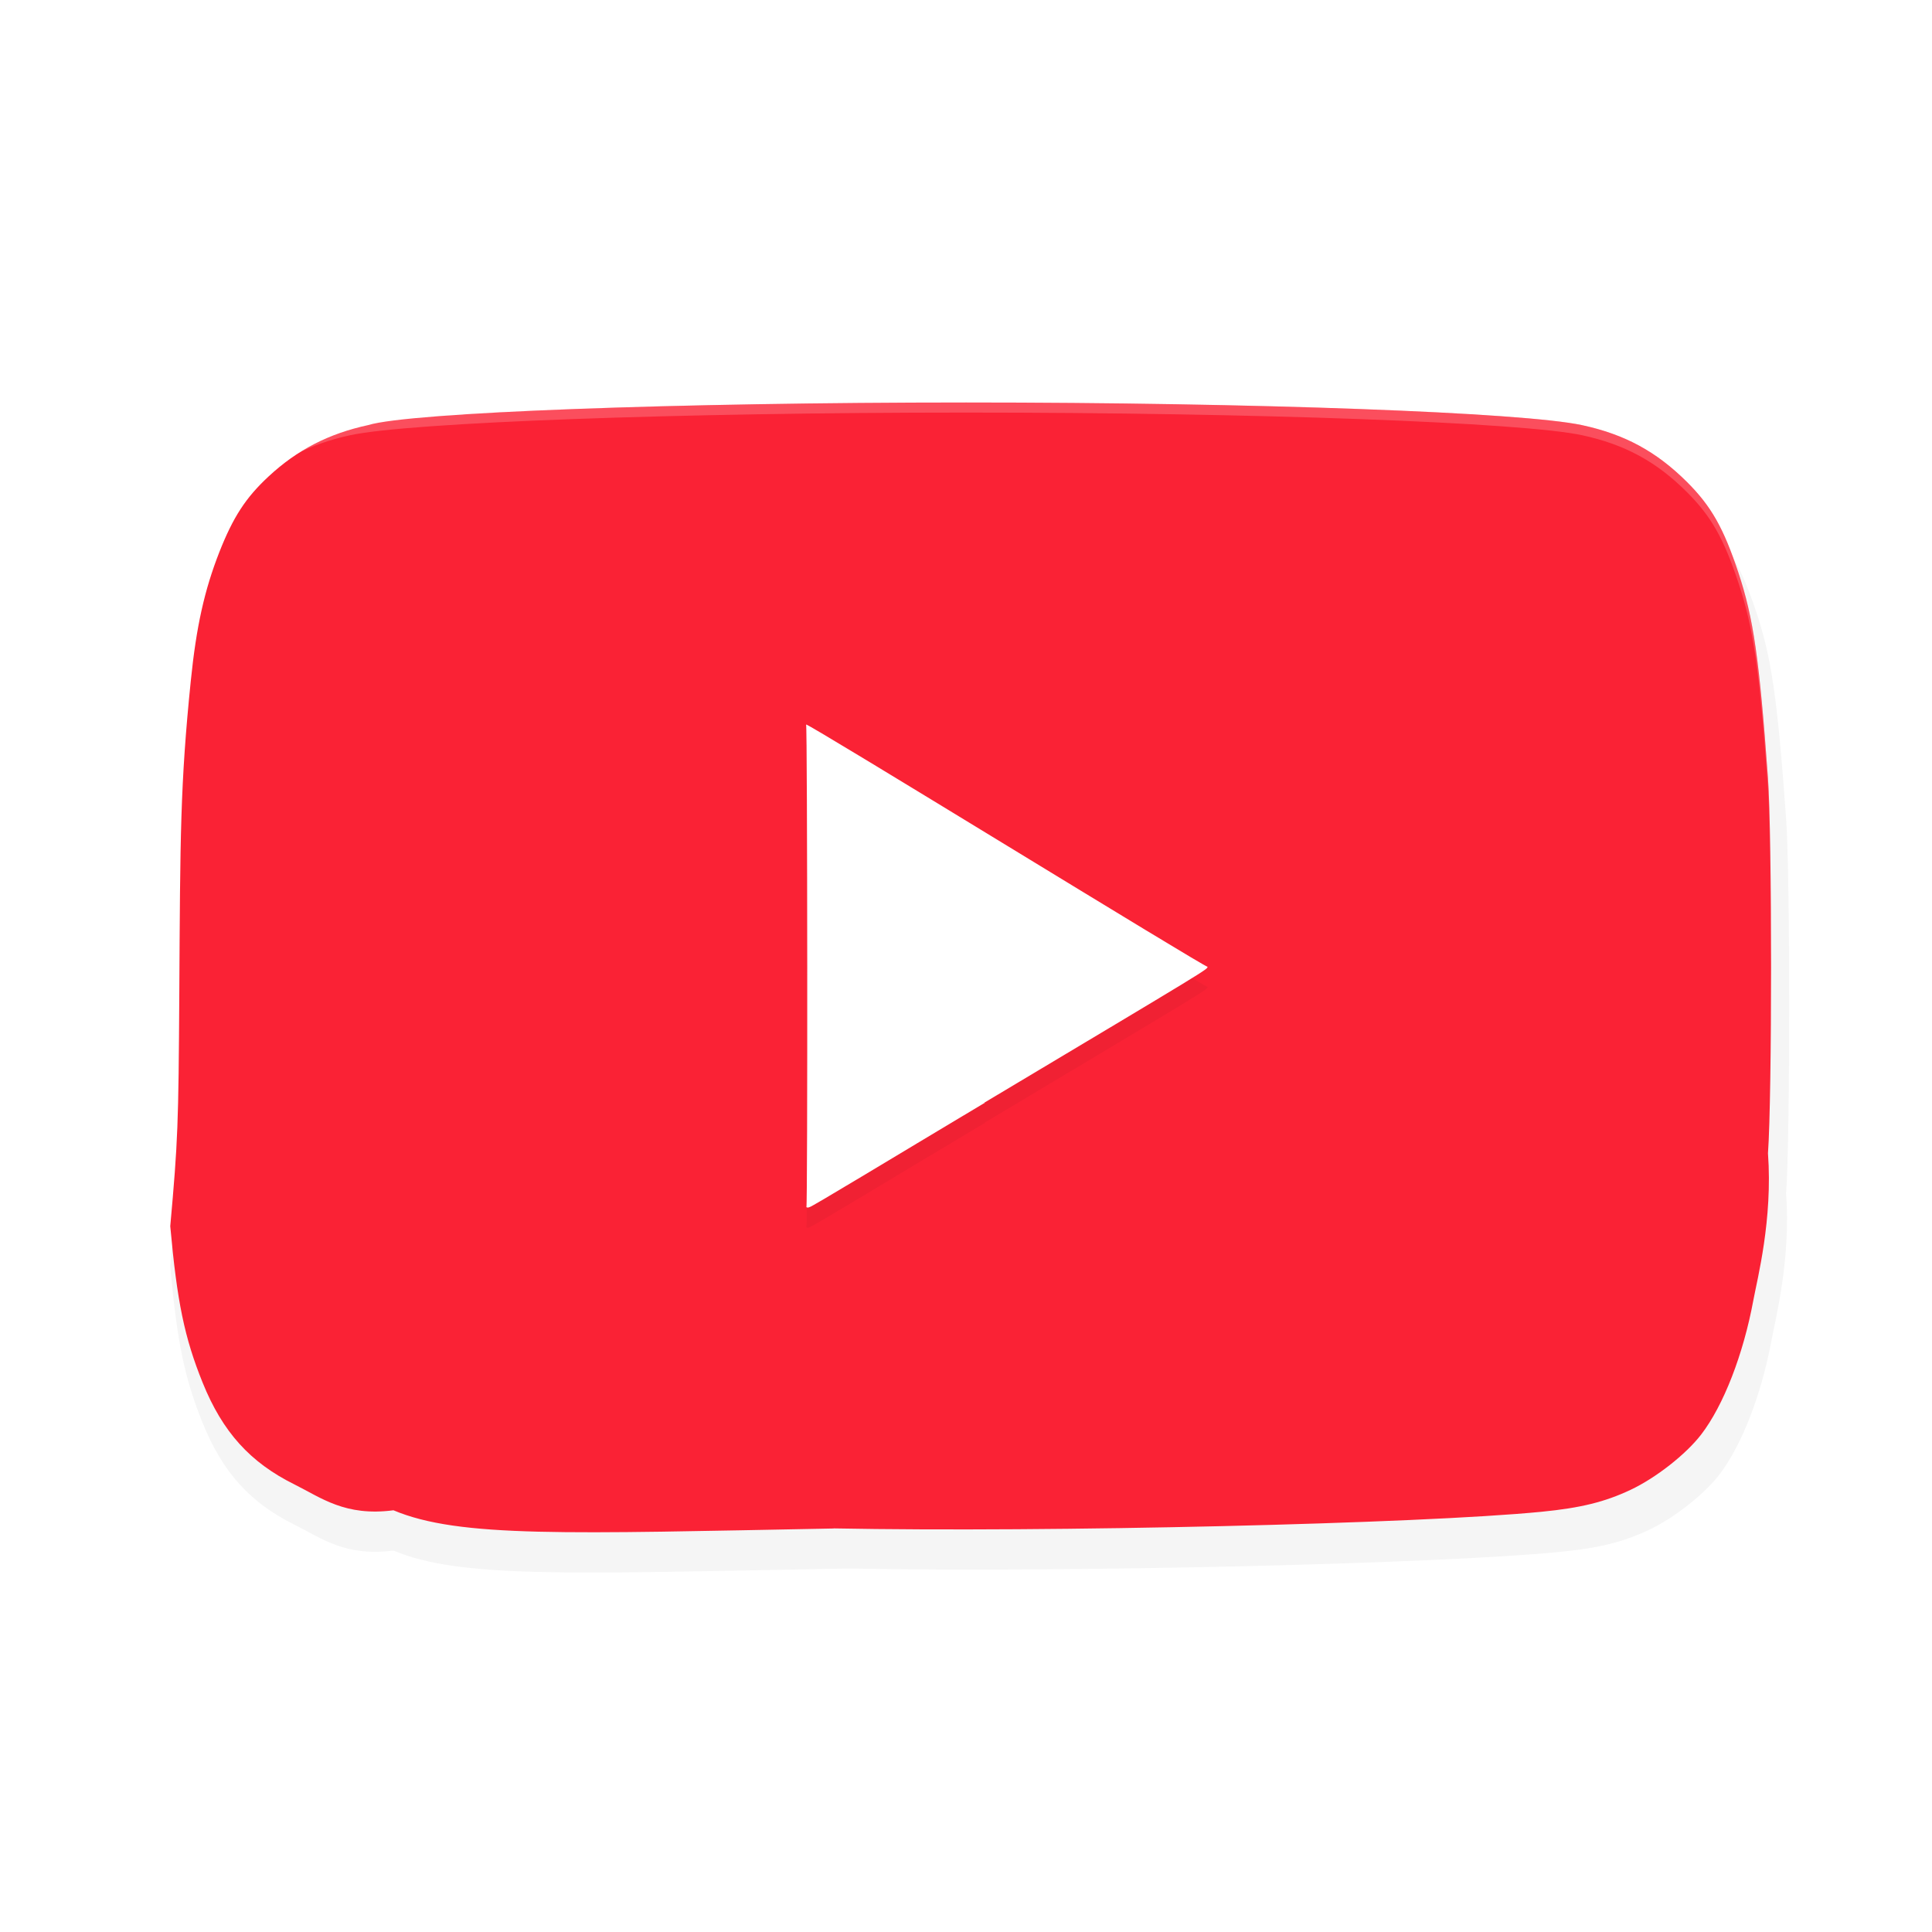 <?xml version='1.0' encoding='utf-8'?>
<svg xmlns="http://www.w3.org/2000/svg" width="192" height="192" version="1" id="svg14">
  <defs>
    <filter style="color-interpolation-filters:sRGB" id="filter856" x="0.04" width="1.08" y="0.06" height="1.12">
      <feGaussianBlur stdDeviation="2.72"/>
    </filter>
    <filter style="color-interpolation-filters:sRGB" id="filter876" x="0.05" width="1.11" y="0.04" height="1.09">
      <feGaussianBlur stdDeviation="0.88"/>
    </filter>
  </defs>
  <path d="m 82.84,155.90 c -26.45,0.50 -37.18,0.95 -43.74,-1.81 -4.81,0.63 -7.18,-1.25 -9.84,-2.57 -4.40,-2.18 -7.14,-5.21 -9.12,-10.11 -1.81,-4.48 -2.54,-8.03 -3.22,-15.55 0.76,-8.48 0.82,-10.02 0.90,-23.24 0.09,-15.54 0.09,-20.64 1.14,-30.95 0.55,-5.41 1.35,-9.00 2.84,-12.81 1.37,-3.47 2.61,-5.39 4.88,-7.50 2.85,-2.65 5.98,-4.27 9.93,-5.12 5.90,-1.27 32.54,-2.25 61.20,-2.25 28.66,0 55.31,0.98 61.21,2.25 4.26,0.92 7.39,2.62 10.45,5.67 2.39,2.39 3.62,4.56 5.08,8.96 1.51,4.54 2.09,8.56 2.95,20.45 0.41,5.65 0.41,31.64 0,37.28 0.48,6.60 -1.06,12.48 -1.45,14.59 -1.00,5.41 -2.97,10.47 -5.18,13.35 -1.52,1.98 -4.52,4.33 -7.03,5.51 -2.54,1.20 -4.96,1.80 -8.87,2.18 -12.10,1.19 -49.04,2.06 -70.32,1.65 z" style="filter:url(#filter856);opacity:0.20"/>
  <path d="m 82.84,151.90 c -26.45,0.50 -37.18,0.95 -43.74,-1.81 -4.81,0.63 -7.18,-1.25 -9.84,-2.57 -4.40,-2.18 -7.14,-5.21 -9.12,-10.11 -1.81,-4.48 -2.54,-8.03 -3.22,-15.55 0.76,-8.48 0.82,-10.02 0.90,-23.24 0.09,-15.54 0.09,-20.64 1.14,-30.95 0.55,-5.41 1.35,-9.00 2.84,-12.81 1.37,-3.47 2.61,-5.39 4.88,-7.50 2.85,-2.65 5.98,-4.27 9.93,-5.12 C 40.70,40.98 67.35,40 96.01,40 c 28.66,0 55.31,0.98 61.21,2.25 4.26,0.92 7.39,2.62 10.45,5.67 2.39,2.39 3.62,4.56 5.08,8.96 1.51,4.54 2.09,8.56 2.95,20.45 0.41,5.65 0.41,31.64 0,37.28 0.48,6.60 -1.06,12.48 -1.45,14.59 -1.00,5.41 -2.97,10.47 -5.18,13.35 -1.52,1.98 -4.52,4.33 -7.03,5.51 -2.54,1.20 -4.96,1.80 -8.87,2.18 -12.10,1.19 -49.04,2.06 -70.32,1.65 z" style="fill:#fa2235"/>
  <path d="M 97.81,111.59 C 120.49,98.04 120.00,98.34 120.00,98.07 c 0,0.25 -39.69,-24.21 -39.89,-24.07 0.13,0.09 0.16,47.81 0.03,47.96 0.05,0.06 0.19,0.06 0.31,0.00 0.12,0.05 7.96,-4.72 17.42,-10.37 z" style="filter:url(#filter876);opacity:0.20"/>
  <path d="M 97.81,109.59 C 120.49,96.04 120.00,96.34 120.00,96.07 c 0,0.25 -39.69,-24.21 -39.89,-24.07 0.13,0.09 0.16,47.81 0.03,47.96 0.05,0.06 0.19,0.06 0.31,0.00 0.12,0.05 7.96,-4.72 17.42,-10.37 z" style="fill:#ffffff"/>
  <path style="opacity:0.20;fill:#ffffff" d="M 96.02 40 C 67.35 40 40.71 40.98 34.81 42.25 C 30.86 43.10 27.73 44.71 24.88 47.37 C 22.62 49.48 21.37 51.40 20 54.87 C 18.50 58.68 17.70 62.27 17.16 67.68 C 16.35 75.66 16.06 80.64 16.01 89.62 C 16.08 81.19 16.38 76.39 17.16 68.68 C 17.70 63.27 18.50 59.68 20 55.87 C 21.37 52.40 22.62 50.48 24.88 48.37 C 27.73 45.71 30.86 44.10 34.81 43.25 C 40.71 41.98 67.35 41 96.02 41 C 124.68 41 151.32 41.98 157.22 43.25 C 161.48 44.17 164.61 45.87 167.66 48.92 C 170.05 51.31 171.29 53.48 172.75 57.88 C 174.26 62.42 174.84 66.44 175.70 78.33 C 175.90 81.16 175.98 89.08 175.98 96.99 C 175.98 97.31 175.98 97.63 175.98 97.98 C 176.00 89.41 175.92 80.40 175.70 77.33 C 174.84 65.44 174.26 61.42 172.75 56.88 C 171.29 52.48 170.05 50.31 167.66 47.92 C 164.61 44.87 161.48 43.17 157.22 42.25 C 151.32 40.98 124.68 40 96.02 40 z "/>
</svg>
